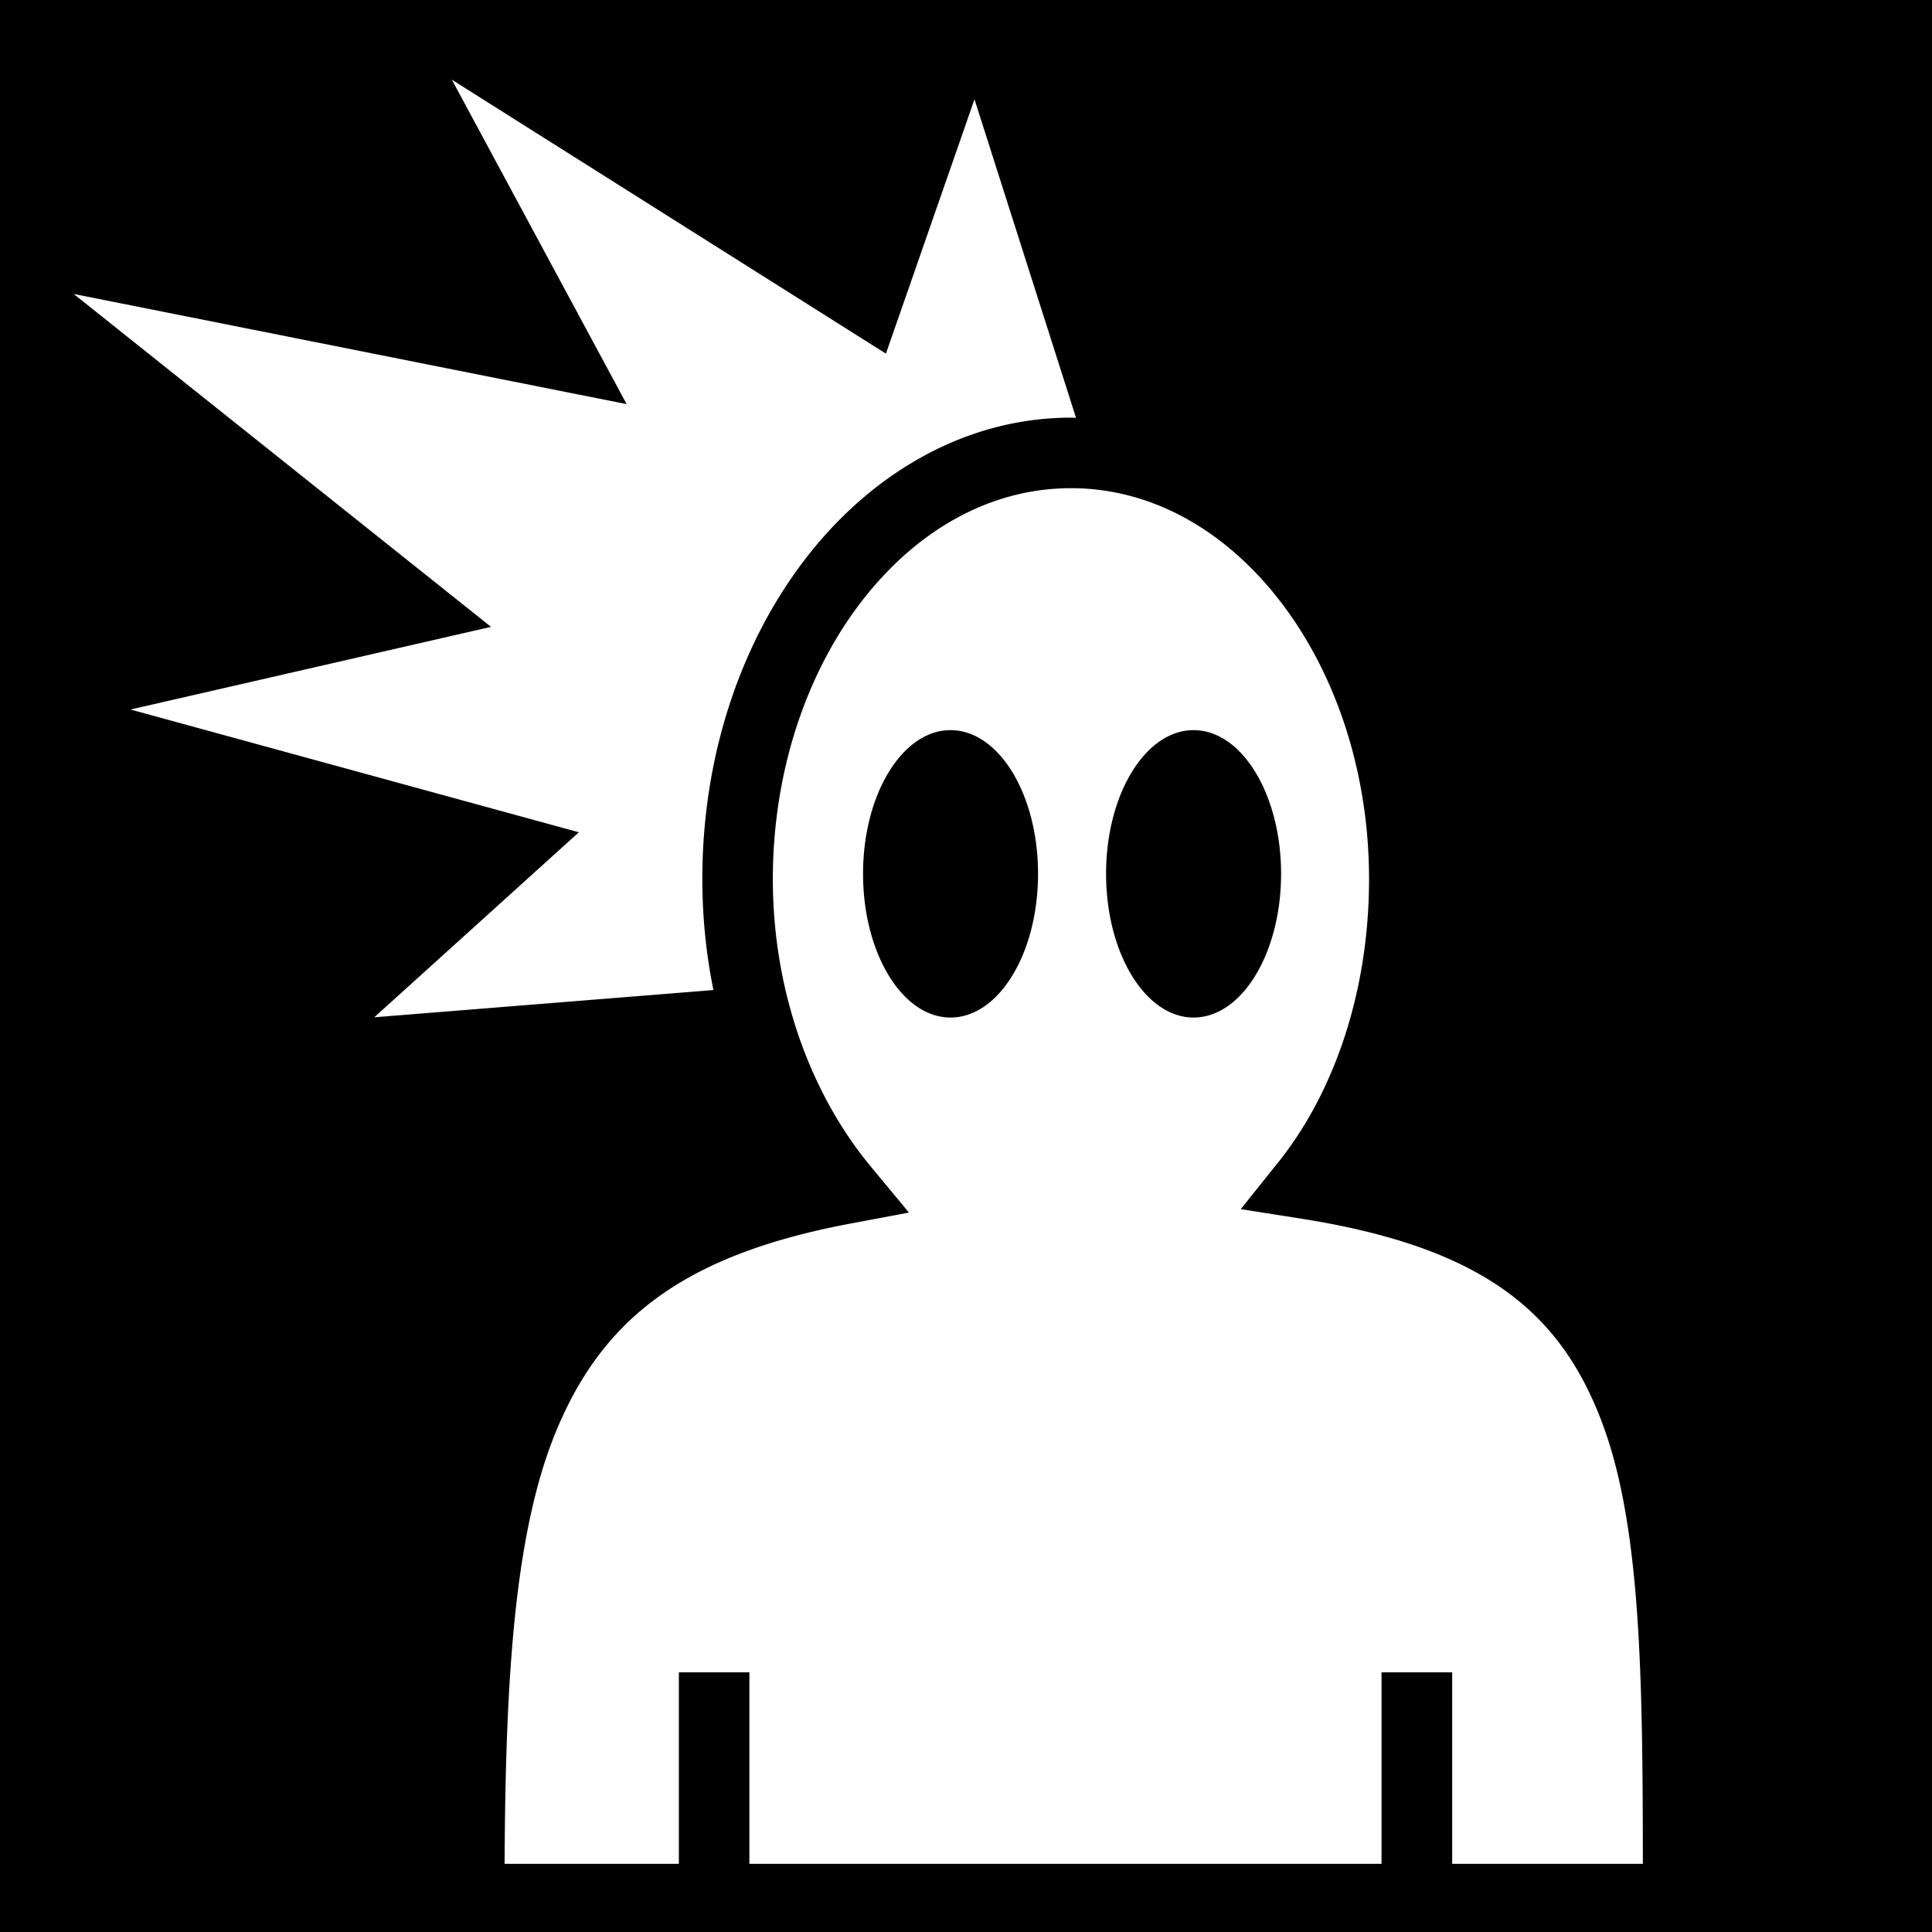 <svg xmlns="http://www.w3.org/2000/svg" viewBox="0 0 512 512" height="1em" width="1em">
  <path d="M0 0h512v512H0z"/>
  <path fill="#fff" d="m119.75 21.125 46.313 85.97L19.53 77.904l110.595 88.22-95.53 21.906 118.81 32.532-54.218 49.032 89.876-7.22a148.09 148.09 0 0 1-2.938-29.405c0-33.145 10.464-63.34 27.875-85.595 17.41-22.254 42.197-36.688 69.813-36.688.447 0 .898.024 1.343.032L258.25 26.312 234.78 93.72 119.75 21.124zm164.063 108.25c-21.154 0-40.524 10.877-55.094 29.5-14.572 18.623-23.907 44.906-23.907 74.094 0 30.247 10.36 57.38 25.937 76.155l10.125 12.22-15.594 2.936c-44.37 8.354-65.334 25.41-77.5 54.033-11.426 26.885-13.802 65.837-14.06 115.625h46.186v-50.75h18.688v50.75h167.53v-50.75h18.72v50.75h50.53c-.03-50.187-.558-90.043-10.937-117.282-11.042-28.982-31.384-46.105-79.75-53.72l-15.875-2.498 10.032-12.532c14.82-18.577 23.97-45.282 23.97-74.937-.002-29.19-9.337-55.472-23.908-74.095-14.57-18.623-33.94-29.5-55.094-29.5zM251.905 193.5c12.803 0 23.188 17.03 23.188 38.063 0 21.035-10.385 38.093-23.188 38.093-12.802 0-23.187-17.058-23.187-38.094 0-21.035 10.384-38.062 23.186-38.062zm64.406 0c12.803 0 23.188 17.03 23.188 38.063 0 21.035-10.385 38.093-23.188 38.093-12.802 0-23.187-17.058-23.187-38.094 0-21.035 10.385-38.062 23.188-38.062z"/>
</svg>
